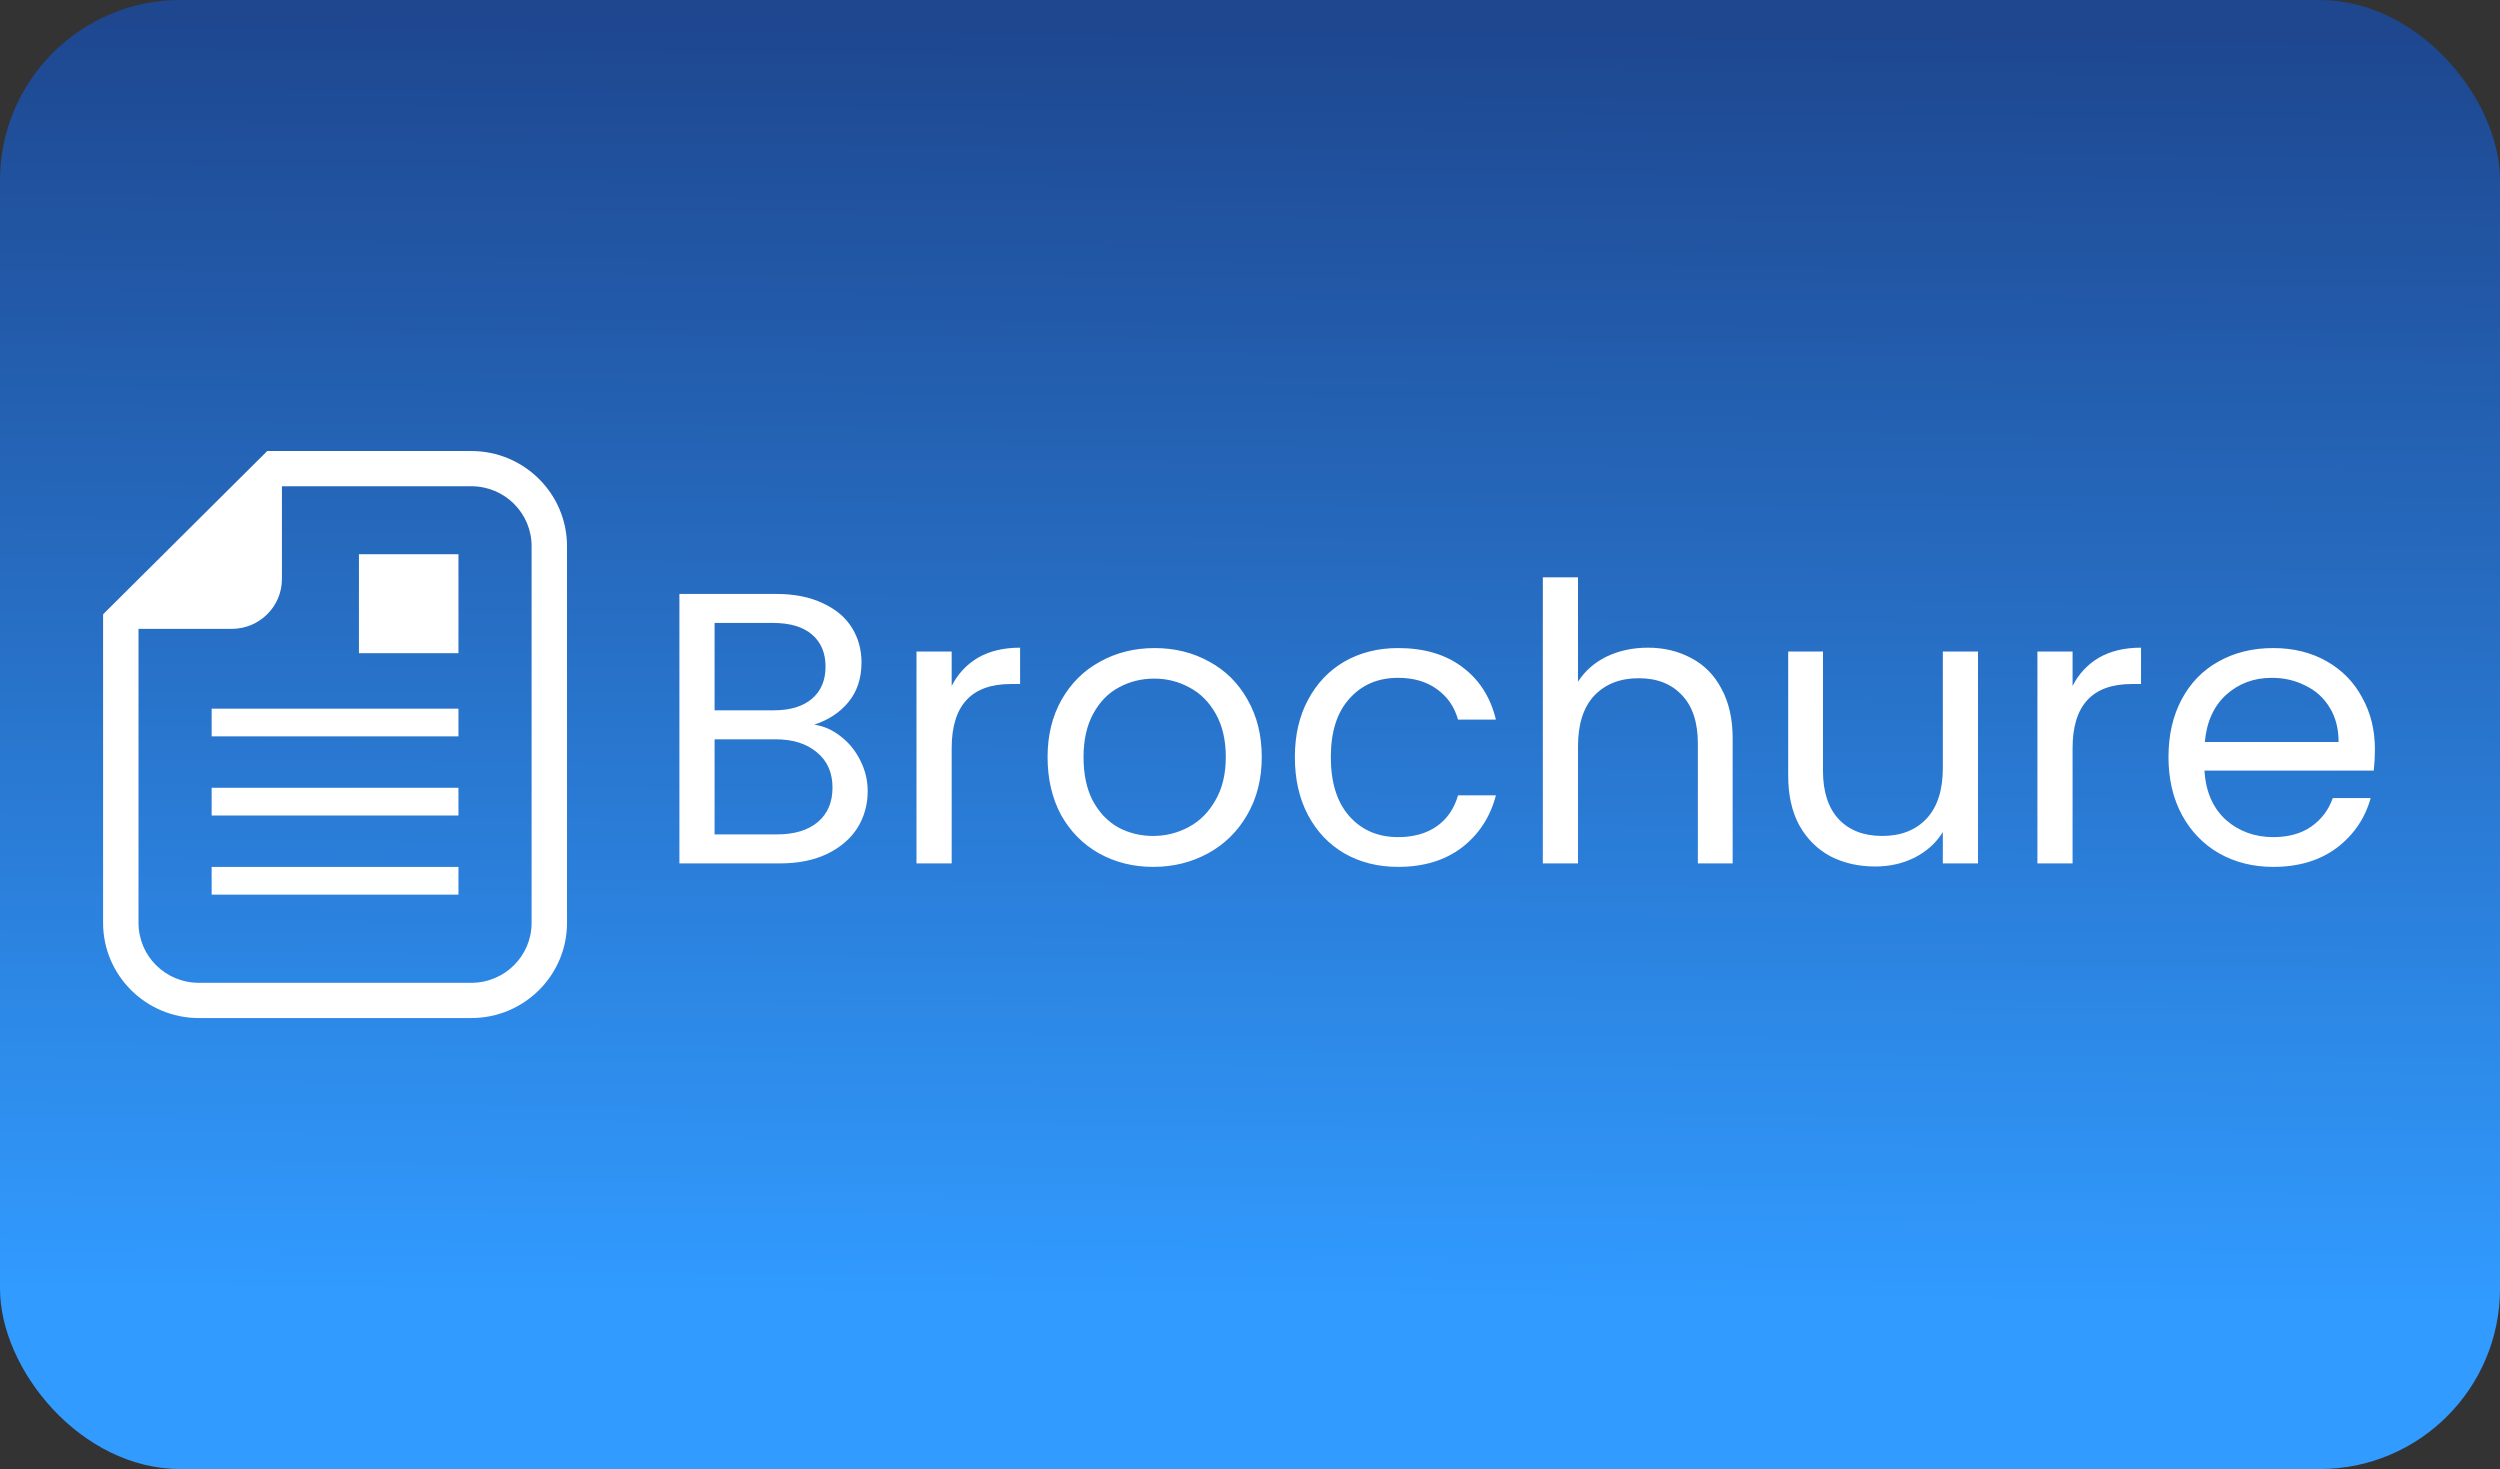 <svg width="97" height="57" viewBox="0 0 97 57" fill="none" xmlns="http://www.w3.org/2000/svg">
<rect x="0" y="0" width="97" height="57" fill="#333333" stroke="none"/>
<rect width="97" height="57" rx="7" fill="url(#paint0_linear_821_148)"/>
<path d="M18.289 17.5H10.939H10.37L9.967 17.9L4.402 23.434L4 23.834V24.4V35.809C4 37.844 5.665 39.5 7.711 39.5H18.289C20.335 39.5 22 37.844 22 35.809V21.191C22 19.155 20.335 17.5 18.289 17.5ZM20.626 35.809C20.626 37.093 19.58 38.133 18.289 38.133H7.711C6.42 38.133 5.374 37.093 5.374 35.809V24.4H8.991C10.067 24.4 10.939 23.533 10.939 22.464V18.867H18.289C19.58 18.867 20.626 19.907 20.626 21.191V35.809Z" fill="white"/>
<path d="M17.788 21.504H13.927V25.344H17.788V21.504Z" fill="white"/>
<path d="M17.788 27.496H8.212V28.571H17.788V27.496Z" fill="white"/>
<path d="M17.788 30.566H8.212V31.642H17.788V30.566Z" fill="white"/>
<path d="M17.788 33.637H8.212V34.712H17.788V33.637Z" fill="white"/>
<path d="M31.596 28.115C31.976 28.175 32.321 28.33 32.631 28.58C32.951 28.83 33.201 29.14 33.381 29.51C33.571 29.88 33.666 30.275 33.666 30.695C33.666 31.225 33.531 31.705 33.261 32.135C32.991 32.555 32.596 32.89 32.076 33.14C31.566 33.38 30.961 33.5 30.261 33.5H26.361V23.045H30.111C30.821 23.045 31.426 23.165 31.926 23.405C32.426 23.635 32.801 23.95 33.051 24.35C33.301 24.75 33.426 25.2 33.426 25.7C33.426 26.32 33.256 26.835 32.916 27.245C32.586 27.645 32.146 27.935 31.596 28.115ZM27.726 27.56H30.021C30.661 27.56 31.156 27.41 31.506 27.11C31.856 26.81 32.031 26.395 32.031 25.865C32.031 25.335 31.856 24.92 31.506 24.62C31.156 24.32 30.651 24.17 29.991 24.17H27.726V27.56ZM30.141 32.375C30.821 32.375 31.351 32.215 31.731 31.895C32.111 31.575 32.301 31.13 32.301 30.56C32.301 29.98 32.101 29.525 31.701 29.195C31.301 28.855 30.766 28.685 30.096 28.685H27.726V32.375H30.141ZM36.925 26.615C37.165 26.145 37.505 25.78 37.945 25.52C38.395 25.26 38.94 25.13 39.58 25.13V26.54H39.22C37.69 26.54 36.925 27.37 36.925 29.03V33.5H35.56V25.28H36.925V26.615ZM44.741 33.635C43.971 33.635 43.271 33.46 42.641 33.11C42.021 32.76 41.531 32.265 41.171 31.625C40.821 30.975 40.646 30.225 40.646 29.375C40.646 28.535 40.826 27.795 41.186 27.155C41.556 26.505 42.056 26.01 42.686 25.67C43.316 25.32 44.021 25.145 44.801 25.145C45.581 25.145 46.286 25.32 46.916 25.67C47.546 26.01 48.041 26.5 48.401 27.14C48.771 27.78 48.956 28.525 48.956 29.375C48.956 30.225 48.766 30.975 48.386 31.625C48.016 32.265 47.511 32.76 46.871 33.11C46.231 33.46 45.521 33.635 44.741 33.635ZM44.741 32.435C45.231 32.435 45.691 32.32 46.121 32.09C46.551 31.86 46.896 31.515 47.156 31.055C47.426 30.595 47.561 30.035 47.561 29.375C47.561 28.715 47.431 28.155 47.171 27.695C46.911 27.235 46.571 26.895 46.151 26.675C45.731 26.445 45.276 26.33 44.786 26.33C44.286 26.33 43.826 26.445 43.406 26.675C42.996 26.895 42.666 27.235 42.416 27.695C42.166 28.155 42.041 28.715 42.041 29.375C42.041 30.045 42.161 30.61 42.401 31.07C42.651 31.53 42.981 31.875 43.391 32.105C43.801 32.325 44.251 32.435 44.741 32.435ZM50.241 29.375C50.241 28.525 50.411 27.785 50.751 27.155C51.091 26.515 51.561 26.02 52.161 25.67C52.771 25.32 53.466 25.145 54.246 25.145C55.256 25.145 56.086 25.39 56.736 25.88C57.396 26.37 57.831 27.05 58.041 27.92H56.571C56.431 27.42 56.156 27.025 55.746 26.735C55.346 26.445 54.846 26.3 54.246 26.3C53.466 26.3 52.836 26.57 52.356 27.11C51.876 27.64 51.636 28.395 51.636 29.375C51.636 30.365 51.876 31.13 52.356 31.67C52.836 32.21 53.466 32.48 54.246 32.48C54.846 32.48 55.346 32.34 55.746 32.06C56.146 31.78 56.421 31.38 56.571 30.86H58.041C57.821 31.7 57.381 32.375 56.721 32.885C56.061 33.385 55.236 33.635 54.246 33.635C53.466 33.635 52.771 33.46 52.161 33.11C51.561 32.76 51.091 32.265 50.751 31.625C50.411 30.985 50.241 30.235 50.241 29.375ZM63.942 25.13C64.562 25.13 65.122 25.265 65.622 25.535C66.122 25.795 66.512 26.19 66.792 26.72C67.082 27.25 67.227 27.895 67.227 28.655V33.5H65.877V28.85C65.877 28.03 65.672 27.405 65.262 26.975C64.852 26.535 64.292 26.315 63.582 26.315C62.862 26.315 62.287 26.54 61.857 26.99C61.437 27.44 61.227 28.095 61.227 28.955V33.5H59.862V22.4H61.227V26.45C61.497 26.03 61.867 25.705 62.337 25.475C62.817 25.245 63.352 25.13 63.942 25.13ZM76.747 25.28V33.5H75.382V32.285C75.122 32.705 74.757 33.035 74.287 33.275C73.827 33.505 73.317 33.62 72.757 33.62C72.117 33.62 71.542 33.49 71.032 33.23C70.522 32.96 70.117 32.56 69.817 32.03C69.527 31.5 69.382 30.855 69.382 30.095V25.28H70.732V29.915C70.732 30.725 70.937 31.35 71.347 31.79C71.757 32.22 72.317 32.435 73.027 32.435C73.757 32.435 74.332 32.21 74.752 31.76C75.172 31.31 75.382 30.655 75.382 29.795V25.28H76.747ZM80.416 26.615C80.656 26.145 80.996 25.78 81.436 25.52C81.886 25.26 82.431 25.13 83.072 25.13V26.54H82.712C81.181 26.54 80.416 27.37 80.416 29.03V33.5H79.052V25.28H80.416V26.615ZM92.147 29.075C92.147 29.335 92.132 29.61 92.102 29.9H85.532C85.582 30.71 85.857 31.345 86.357 31.805C86.867 32.255 87.482 32.48 88.202 32.48C88.792 32.48 89.282 32.345 89.672 32.075C90.072 31.795 90.352 31.425 90.512 30.965H91.982C91.762 31.755 91.322 32.4 90.662 32.9C90.002 33.39 89.182 33.635 88.202 33.635C87.422 33.635 86.722 33.46 86.102 33.11C85.492 32.76 85.012 32.265 84.662 31.625C84.312 30.975 84.137 30.225 84.137 29.375C84.137 28.525 84.307 27.78 84.647 27.14C84.987 26.5 85.462 26.01 86.072 25.67C86.692 25.32 87.402 25.145 88.202 25.145C88.982 25.145 89.672 25.315 90.272 25.655C90.872 25.995 91.332 26.465 91.652 27.065C91.982 27.655 92.147 28.325 92.147 29.075ZM90.737 28.79C90.737 28.27 90.622 27.825 90.392 27.455C90.162 27.075 89.847 26.79 89.447 26.6C89.057 26.4 88.622 26.3 88.142 26.3C87.452 26.3 86.862 26.52 86.372 26.96C85.892 27.4 85.617 28.01 85.547 28.79H90.737Z" fill="white"/>
<defs>
<linearGradient id="paint0_linear_821_148" x1="48.971" y1="2.24115e-07" x2="48.582" y2="56.997" gradientUnits="userSpaceOnUse">
<stop offset="0.019" stop-color="#1E4790"/>
<stop offset="0.885" stop-color="#319BFF"/>
</linearGradient>
</defs>
</svg>
